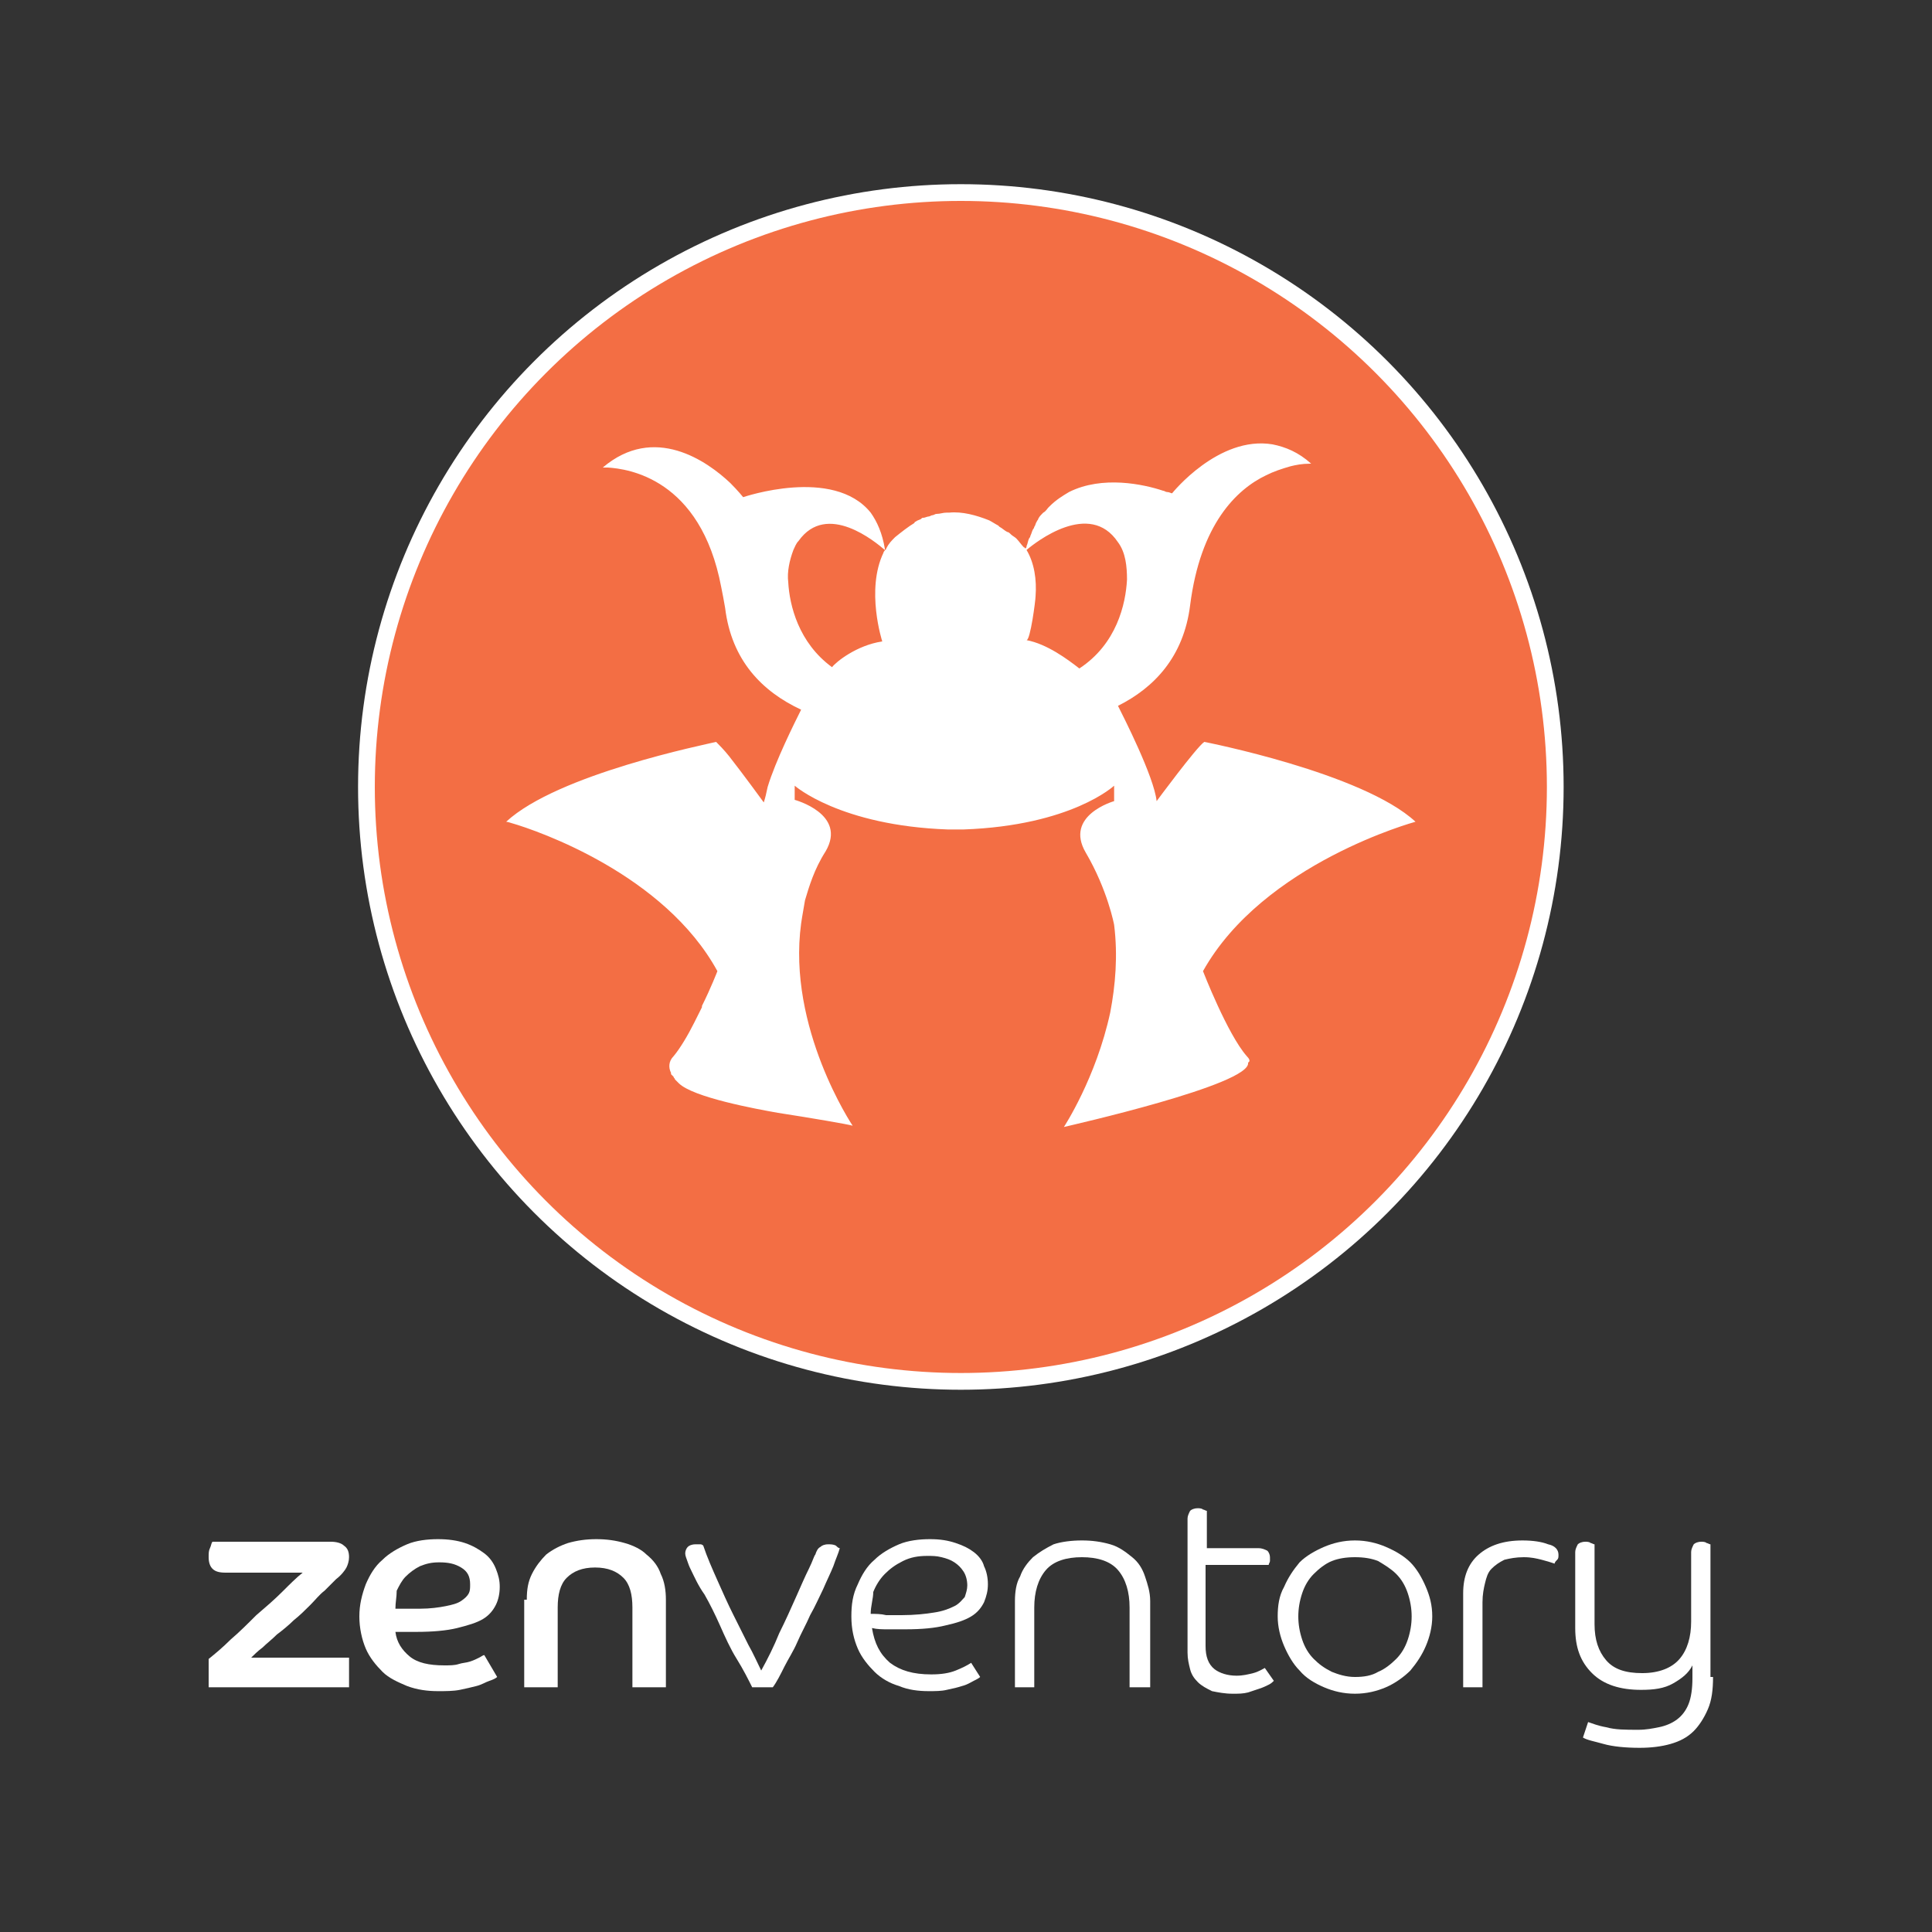 <?xml version="1.0" encoding="utf-8"?>
<!-- Generator: Adobe Illustrator 21.1.0, SVG Export Plug-In . SVG Version: 6.00 Build 0)  -->
<svg version="1.1" id="Layer_1" xmlns="http://www.w3.org/2000/svg" xmlns:xlink="http://www.w3.org/1999/xlink" x="0px" y="0px"
	 viewBox="0 0 150 150" style="enable-background:new 0 0 150 150;" xml:space="preserve">
<rect x="0" y="0" width="150" height="150" fill="#333333" stroke="none"/>
<style type="text/css">
	.st0{fill:#FFFFFF;}
	.st1{fill:#f36e44;}
</style>
<g>
	<g>
		<circle class="st0" cx="74.6" cy="61.1" r="46.8"/>
	</g>
	<g>
		<circle class="st1" cx="74.6" cy="61.1" r="45.5"/>
	</g>
	<g>
		<path class="st0" d="M96.8,82c-1.5-1.7-3.4-6.6-3.4-6.6c4.7-8.4,16.5-11.6,16.5-11.6c-4.1-3.8-16.4-6.2-16.4-6.2
			c-0.6,0.4-3.7,4.6-3.7,4.6c-0.2-1.9-2.6-6.6-3-7.4c2.8-1.4,5.1-3.8,5.6-7.8c0.8-6.3,3.6-9,5.9-10.1c0.6-0.3,1.2-0.5,1.9-0.7
			c0.4-0.1,0.9-0.2,1.5-0.2c0,0,0.1,0,0.1,0l0,0c-1-0.9-2-1.3-3-1.5c-4.2-0.7-7.8,3.8-7.8,3.8s0,0,0,0c0,0,0,0,0,0
			c-0.1,0-0.2-0.1-0.4-0.1c0,0,0,0,0,0c-0.1,0-0.2-0.1-0.3-0.1l0,0c-1.5-0.5-4.7-1.2-7.3,0.1c0,0,0,0,0,0c-0.5,0.3-1,0.6-1.5,1.1
			c0,0,0,0-0.1,0.1c-0.1,0.1-0.2,0.3-0.4,0.4c0,0-0.1,0.1-0.1,0.1c-0.1,0.1-0.2,0.2-0.3,0.4c0,0.1-0.1,0.1-0.1,0.2
			c-0.1,0.1-0.1,0.3-0.2,0.4c0,0.1-0.1,0.2-0.1,0.2c-0.1,0.2-0.1,0.3-0.2,0.5c0,0.1-0.1,0.2-0.1,0.2c-0.1,0.2-0.1,0.4-0.2,0.6
			c0,0.1,0,0.1-0.1,0.2l0,0c0,0,0,0,0,0l0,0h0c0,0,0,0,0,0v0c0,0,0-0.1-0.1-0.1c-0.2-0.2-0.4-0.5-0.6-0.7c-0.1-0.1-0.3-0.2-0.4-0.3
			c-0.1-0.1-0.2-0.2-0.3-0.2c-0.2-0.1-0.4-0.3-0.6-0.4c0,0-0.1-0.1-0.1-0.1c-0.2-0.1-0.5-0.3-0.7-0.4c0,0,0,0,0,0
			c-1-0.4-2.1-0.7-3.1-0.6c0,0,0,0,0,0c-0.1,0-0.1,0-0.2,0c0,0,0,0,0,0c-0.3,0-0.5,0.1-0.8,0.1c-0.1,0-0.2,0.1-0.3,0.1
			c-0.1,0-0.2,0.1-0.3,0.1c-0.1,0-0.3,0.1-0.4,0.1c-0.1,0-0.1,0-0.2,0.1c-0.2,0.1-0.3,0.1-0.4,0.2c0,0-0.1,0-0.1,0.1
			c-0.5,0.3-1,0.7-1.5,1.1c-0.3,0.3-0.5,0.5-0.7,0.9c0,0,0,0.1-0.1,0.1c0,0.1-0.1,0.1-0.1,0.2c-1.4,2.9-0.1,6.9-0.1,6.9
			c-2,0.3-3.6,1.6-3.9,2c-2.6-1.9-3.3-4.8-3.4-6.6c-0.1-0.8,0.1-1.7,0.4-2.5c0.1-0.2,0.2-0.5,0.4-0.7c2.2-3.1,6,0.1,6.7,0.7h0l0-0.1
			c0,0,0,0,0,0l0,0c-0.2-1.2-0.6-2.1-1.1-2.8c-2.9-3.6-9.9-1.2-9.9-1.2s-0.4-0.5-1-1.1c-1.8-1.7-5.9-4.6-9.9-1.2c0,0,0.1,0,0.4,0
			c1.5,0.1,7.2,0.8,8.8,9.3c0.1,0.5,0.2,1,0.3,1.6c0.5,4.1,2.9,6.5,5.9,7.9c-0.5,1-2,4-2.6,6c-0.1,0.5-0.2,0.9-0.3,1.2
			c0,0-1.6-2.2-2.7-3.6c-0.4-0.5-0.8-0.9-1-1.1c-0.8,0.2-12.3,2.5-16.3,6.2c0,0,0.1,0,0.4,0.1c2.1,0.6,11.9,4,16,11.5
			c0,0-0.5,1.3-1.2,2.7l0,0l0,0c0,0,0,0.1,0,0.1c-0.2,0.4-0.4,0.8-0.6,1.2c-0.5,1-1.1,2-1.6,2.6c-0.4,0.4-0.4,0.9-0.2,1.3
			c0,0,0,0,0,0.1c0,0,0.1,0.1,0.1,0.1c0,0,0.1,0.1,0.1,0.1c0,0.1,0.1,0.1,0.1,0.2c0,0,0,0,0,0c0.1,0.1,0.2,0.2,0.2,0.2l0.1,0.1l0,0
			c1.1,1.1,6,2,7.7,2.3c2.6,0.4,5.5,0.9,5.8,1c0,0-5.1-7.6-4-15.7c0,0,0.1-0.7,0.3-1.8c0.3-1,0.7-2.4,1.6-3.8c1.7-2.9-2.4-4-2.4-4
			V61c0,0,3.5,3.1,11.9,3.4c0,0,0.4,0,0.6,0c0.2,0,0.6,0,0.6,0c8.4-0.3,11.7-3.4,11.7-3.4v1.2c0,0-3.9,1.1-2.2,4
			c1.7,2.9,2.2,5.6,2.2,5.6c0.3,2.4,0.1,4.7-0.3,6.8c-1.1,5.1-3.6,8.9-3.6,8.9c0.4-0.1,14.6-3.3,14.3-5C97.1,82.4,97,82.2,96.8,82z
			 M83.8,51.9c-0.9-0.7-2.5-1.9-4.1-2.2c0.3,0,0.7-3.1,0.7-3.4c0.1-1.3-0.1-2.6-0.7-3.6c0.7-0.6,4.9-3.9,7.1-0.6
			c0.6,0.8,0.7,1.9,0.7,2.9C87.4,46.9,86.7,50,83.8,51.9z"/>
	</g>
	<g>
		<path class="st0" d="M16.2,128.8c0.5-0.4,1.1-0.9,1.7-1.5c0.7-0.6,1.3-1.2,2-1.9c0.7-0.6,1.4-1.2,2-1.8c0.6-0.6,1.1-1.1,1.6-1.5
			h-6c-0.5,0-0.8-0.1-1-0.3c-0.2-0.2-0.3-0.5-0.3-0.9c0-0.3,0-0.5,0.1-0.7c0.1-0.2,0.1-0.4,0.2-0.5h9.2c0.4,0,0.8,0.1,1,0.3
			c0.3,0.2,0.4,0.5,0.4,0.9c0,0.3-0.1,0.6-0.2,0.8c-0.1,0.2-0.4,0.6-0.8,0.9c-0.2,0.2-0.5,0.5-0.9,0.9c-0.4,0.3-0.7,0.7-1.1,1.1
			c-0.4,0.4-0.8,0.8-1.3,1.2c-0.4,0.4-0.9,0.8-1.3,1.1c-0.4,0.4-0.8,0.7-1.1,1c-0.4,0.3-0.7,0.6-0.9,0.8h7.6v2.3H16.2V128.8z"/>
		<path class="st0" d="M38.6,130.2c-0.1,0.1-0.3,0.2-0.6,0.3c-0.3,0.1-0.6,0.3-1,0.4c-0.4,0.1-0.8,0.2-1.3,0.3
			c-0.5,0.1-1.1,0.1-1.7,0.1c-0.8,0-1.6-0.1-2.4-0.4c-0.7-0.3-1.4-0.6-1.9-1.1c-0.5-0.5-1-1.1-1.3-1.8c-0.3-0.7-0.5-1.6-0.5-2.5
			c0-0.9,0.2-1.7,0.5-2.5c0.3-0.7,0.7-1.4,1.3-1.9c0.5-0.5,1.2-0.9,1.9-1.2c0.7-0.3,1.6-0.4,2.4-0.4c0.8,0,1.5,0.1,2.1,0.3
			c0.6,0.2,1.1,0.5,1.5,0.8c0.4,0.3,0.7,0.7,0.9,1.2c0.2,0.5,0.3,0.9,0.3,1.4c0,0.5-0.1,1-0.3,1.4c-0.2,0.4-0.5,0.8-1,1.1
			c-0.5,0.3-1.2,0.5-2,0.7c-0.8,0.2-1.9,0.3-3.2,0.3c-0.3,0-0.6,0-0.8,0c-0.3,0-0.5,0-0.8,0c0.1,0.8,0.5,1.4,1.1,1.9
			c0.6,0.5,1.5,0.7,2.7,0.7c0.4,0,0.8,0,1.1-0.1c0.3-0.1,0.6-0.1,0.9-0.2c0.3-0.1,0.5-0.2,0.7-0.3c0.2-0.1,0.3-0.2,0.4-0.2
			L38.6,130.2z M30.7,124.9c0.3,0,0.7,0,1,0c0.3,0,0.6,0,0.9,0c0.8,0,1.5-0.1,2-0.2c0.5-0.1,0.9-0.2,1.2-0.4
			c0.3-0.2,0.5-0.4,0.6-0.6c0.1-0.2,0.1-0.4,0.1-0.7c0-0.6-0.2-1-0.7-1.3c-0.5-0.3-1-0.4-1.7-0.4c-0.6,0-1,0.1-1.5,0.3
			c-0.4,0.2-0.8,0.5-1.1,0.8c-0.3,0.3-0.5,0.7-0.7,1.1C30.8,124,30.7,124.4,30.7,124.9z"/>
		<path class="st0" d="M40.9,124.2c0-0.8,0.1-1.4,0.4-2c0.3-0.6,0.7-1.1,1.1-1.5c0.5-0.4,1.1-0.7,1.7-0.9c0.7-0.2,1.4-0.3,2.2-0.3
			c0.8,0,1.5,0.1,2.2,0.3c0.7,0.2,1.3,0.5,1.7,0.9c0.5,0.4,0.9,0.9,1.1,1.5c0.3,0.6,0.4,1.3,0.4,2v6.8h-2.6v-6.2
			c0-1-0.2-1.8-0.7-2.3c-0.5-0.5-1.2-0.8-2.2-0.8c-1,0-1.7,0.3-2.2,0.8c-0.5,0.5-0.7,1.3-0.7,2.3v6.2h-2.6V124.2z"/>
		<path class="st0" d="M53.7,122c-0.1-0.2-0.2-0.4-0.3-0.7c-0.1-0.3-0.2-0.5-0.2-0.7c0-0.2,0.1-0.4,0.2-0.5c0.1-0.1,0.3-0.2,0.6-0.2
			c0.2,0,0.3,0,0.4,0c0.1,0,0.2,0.1,0.2,0.1c0.3,0.9,0.7,1.8,1.1,2.7c0.4,0.9,0.8,1.8,1.2,2.6c0.4,0.8,0.8,1.6,1.2,2.4
			c0.4,0.7,0.7,1.4,1,2c0.5-0.9,1-1.9,1.4-2.9c0.5-1,0.9-1.9,1.3-2.8c0.4-0.9,0.7-1.6,1-2.2c0.3-0.6,0.4-1,0.5-1.1
			c0.1-0.3,0.2-0.5,0.4-0.6c0.1-0.1,0.3-0.2,0.6-0.2c0.2,0,0.4,0,0.6,0.1c0.1,0.1,0.2,0.2,0.3,0.2c-0.1,0.4-0.3,0.8-0.5,1.4
			c-0.2,0.5-0.5,1.1-0.8,1.8c-0.3,0.6-0.6,1.3-1,2c-0.3,0.7-0.7,1.4-1,2.1c-0.3,0.7-0.7,1.3-1,1.9c-0.3,0.6-0.6,1.2-0.9,1.6h-1.6
			c-0.3-0.6-0.7-1.4-1.2-2.2c-0.5-0.8-0.9-1.7-1.3-2.6c-0.4-0.9-0.8-1.7-1.2-2.4C54.2,123.1,53.9,122.4,53.7,122z"/>
		<path class="st0" d="M67.7,126.4c0.2,1.2,0.6,2,1.4,2.7c0.8,0.6,1.8,0.9,3.2,0.9c0.8,0,1.4-0.1,1.9-0.3c0.5-0.2,0.9-0.4,1.2-0.6
			l0.7,1.1c-0.1,0.1-0.3,0.2-0.5,0.3c-0.2,0.1-0.5,0.3-0.9,0.4c-0.3,0.1-0.7,0.2-1.2,0.3c-0.4,0.1-0.9,0.1-1.4,0.1
			c-0.8,0-1.6-0.1-2.3-0.4c-0.7-0.2-1.4-0.6-1.9-1.1c-0.5-0.5-1-1.1-1.3-1.8c-0.3-0.7-0.5-1.5-0.5-2.5c0-0.9,0.1-1.7,0.5-2.5
			c0.3-0.7,0.7-1.4,1.3-1.9c0.5-0.5,1.2-0.9,1.9-1.2c0.7-0.3,1.6-0.4,2.4-0.4c0.8,0,1.4,0.1,2,0.3c0.6,0.2,1,0.4,1.4,0.7
			c0.4,0.3,0.7,0.7,0.8,1.1c0.2,0.4,0.3,0.9,0.3,1.4c0,0.5-0.1,0.9-0.3,1.4c-0.2,0.4-0.5,0.8-1,1.1c-0.5,0.3-1.1,0.5-2,0.7
			c-0.8,0.2-1.8,0.3-3.1,0.3c-0.5,0-0.9,0-1.3,0C68.5,126.5,68.1,126.5,67.7,126.4z M67.6,125.3c0.4,0,0.8,0,1.2,0.1
			c0.4,0,0.8,0,1.2,0c1,0,1.9-0.1,2.5-0.2c0.7-0.1,1.2-0.3,1.6-0.5c0.4-0.2,0.6-0.5,0.8-0.7c0.1-0.3,0.2-0.6,0.2-0.9
			c0-0.4-0.1-0.8-0.3-1.1c-0.2-0.3-0.4-0.5-0.7-0.7c-0.3-0.2-0.6-0.3-1-0.4c-0.4-0.1-0.7-0.1-1.1-0.1c-0.7,0-1.3,0.1-1.9,0.4
			s-1,0.6-1.4,1c-0.4,0.4-0.7,0.9-0.9,1.4C67.8,124.1,67.6,124.7,67.6,125.3z"/>
		<path class="st0" d="M87.7,131v-6.2c0-1.2-0.3-2.2-0.9-2.9c-0.6-0.7-1.6-1-2.8-1s-2.2,0.3-2.8,1c-0.6,0.7-0.9,1.7-0.9,2.9v6.2
			h-1.5v-6.7c0-0.7,0.1-1.4,0.4-1.9c0.2-0.6,0.6-1.1,1-1.5c0.5-0.4,1-0.7,1.6-1c0.6-0.2,1.4-0.3,2.2-0.3c0.8,0,1.5,0.1,2.2,0.3
			c0.7,0.2,1.2,0.6,1.7,1c0.5,0.4,0.8,0.9,1,1.5c0.2,0.6,0.4,1.2,0.4,1.9v6.7H87.7z"/>
		<path class="st0" d="M93.6,121.3v6.5c0,0.8,0.2,1.4,0.7,1.8c0.4,0.3,1,0.5,1.7,0.5c0.5,0,0.9-0.1,1.3-0.2c0.4-0.1,0.7-0.3,0.9-0.4
			l0.7,1c-0.1,0.1-0.2,0.2-0.4,0.3c-0.2,0.1-0.4,0.2-0.7,0.3c-0.3,0.1-0.6,0.2-0.9,0.3c-0.4,0.1-0.7,0.1-1.2,0.1
			c-0.6,0-1.1-0.1-1.6-0.2c-0.4-0.2-0.8-0.4-1.1-0.7c-0.3-0.3-0.5-0.6-0.6-1c-0.1-0.4-0.2-0.8-0.2-1.3v-10.4c0-0.2,0.1-0.4,0.2-0.6
			c0.1-0.1,0.3-0.2,0.6-0.2c0.1,0,0.3,0,0.4,0.1c0.1,0,0.2,0.1,0.3,0.1v2.9h4c0.3,0,0.5,0.1,0.7,0.2c0.1,0.1,0.2,0.3,0.2,0.5
			c0,0.1,0,0.2,0,0.3c0,0.1-0.1,0.2-0.1,0.3H93.6z"/>
		<path class="st0" d="M111.2,125.5c0,0.8-0.2,1.6-0.5,2.3c-0.3,0.7-0.7,1.3-1.2,1.9c-0.5,0.5-1.2,1-1.9,1.3
			c-0.7,0.3-1.5,0.5-2.4,0.5c-0.9,0-1.7-0.2-2.4-0.5c-0.7-0.3-1.4-0.7-1.9-1.3c-0.5-0.5-0.9-1.2-1.2-1.9c-0.3-0.7-0.5-1.5-0.5-2.3
			c0-0.8,0.1-1.6,0.5-2.3c0.3-0.7,0.7-1.3,1.2-1.9c0.5-0.5,1.2-0.9,1.9-1.2c0.7-0.3,1.5-0.5,2.4-0.5c0.9,0,1.7,0.2,2.4,0.5
			c0.7,0.3,1.4,0.7,1.9,1.2c0.5,0.5,0.9,1.2,1.2,1.9C111,123.9,111.2,124.6,111.2,125.5z M109.6,125.5c0-0.6-0.1-1.2-0.3-1.8
			c-0.2-0.6-0.5-1.1-0.9-1.5c-0.4-0.4-0.9-0.7-1.4-1c-0.5-0.2-1.1-0.3-1.8-0.3c-0.7,0-1.3,0.1-1.8,0.3c-0.5,0.2-1,0.6-1.4,1
			c-0.4,0.4-0.7,0.9-0.9,1.5c-0.2,0.6-0.3,1.2-0.3,1.8c0,0.6,0.1,1.2,0.3,1.8c0.2,0.6,0.5,1.1,0.9,1.5c0.4,0.4,0.8,0.7,1.4,1
			c0.5,0.2,1.1,0.4,1.8,0.4c0.7,0,1.3-0.1,1.8-0.4c0.5-0.2,1-0.6,1.4-1c0.4-0.4,0.7-0.9,0.9-1.5
			C109.5,126.7,109.6,126.1,109.6,125.5z"/>
		<path class="st0" d="M121,120.7c0,0.2,0,0.3-0.1,0.4c-0.1,0.1-0.2,0.2-0.2,0.3c-0.3-0.1-0.6-0.2-1-0.3c-0.4-0.1-0.8-0.2-1.4-0.2
			c-0.6,0-1.1,0.1-1.5,0.2c-0.4,0.2-0.7,0.4-1,0.7c-0.3,0.3-0.4,0.7-0.5,1.1c-0.1,0.4-0.2,0.9-0.2,1.5v6.6h-1.5v-7.3
			c0-1.3,0.4-2.3,1.2-3c0.8-0.7,1.9-1.1,3.4-1.1c0.8,0,1.5,0.1,2,0.3C120.7,120,121,120.3,121,120.7z"/>
		<path class="st0" d="M133,130.2c0,1-0.1,1.8-0.4,2.5c-0.3,0.7-0.7,1.3-1.1,1.7c-0.5,0.5-1.1,0.8-1.8,1c-0.7,0.2-1.5,0.3-2.4,0.3
			c-1.1,0-2.1-0.1-2.8-0.3c-0.7-0.2-1.3-0.3-1.6-0.5l0.4-1.2c0.3,0.1,0.8,0.3,1.4,0.4c0.7,0.2,1.5,0.2,2.5,0.2
			c0.6,0,1.1-0.1,1.6-0.2c0.5-0.1,1-0.3,1.4-0.6c0.4-0.3,0.7-0.7,0.9-1.2c0.2-0.5,0.3-1.2,0.3-2v-1c-0.3,0.6-0.8,1-1.5,1.4
			s-1.5,0.5-2.5,0.5c-1.6,0-2.9-0.4-3.8-1.3c-0.9-0.9-1.3-2-1.3-3.5v-5.9c0-0.2,0.1-0.4,0.2-0.6c0.1-0.1,0.3-0.2,0.6-0.2
			c0.1,0,0.3,0,0.4,0.1c0.1,0,0.2,0.1,0.3,0.1v6.2c0,1.2,0.3,2.1,0.9,2.8c0.6,0.7,1.5,1,2.8,1c1.3,0,2.3-0.4,2.9-1.1
			c0.6-0.7,0.9-1.7,0.9-2.9v-5.4c0-0.2,0.1-0.4,0.2-0.6c0.1-0.1,0.3-0.2,0.6-0.2c0.1,0,0.3,0,0.4,0.1c0.1,0,0.2,0.1,0.3,0.1V130.2z"
			/>
	</g>
</g>
</svg>
